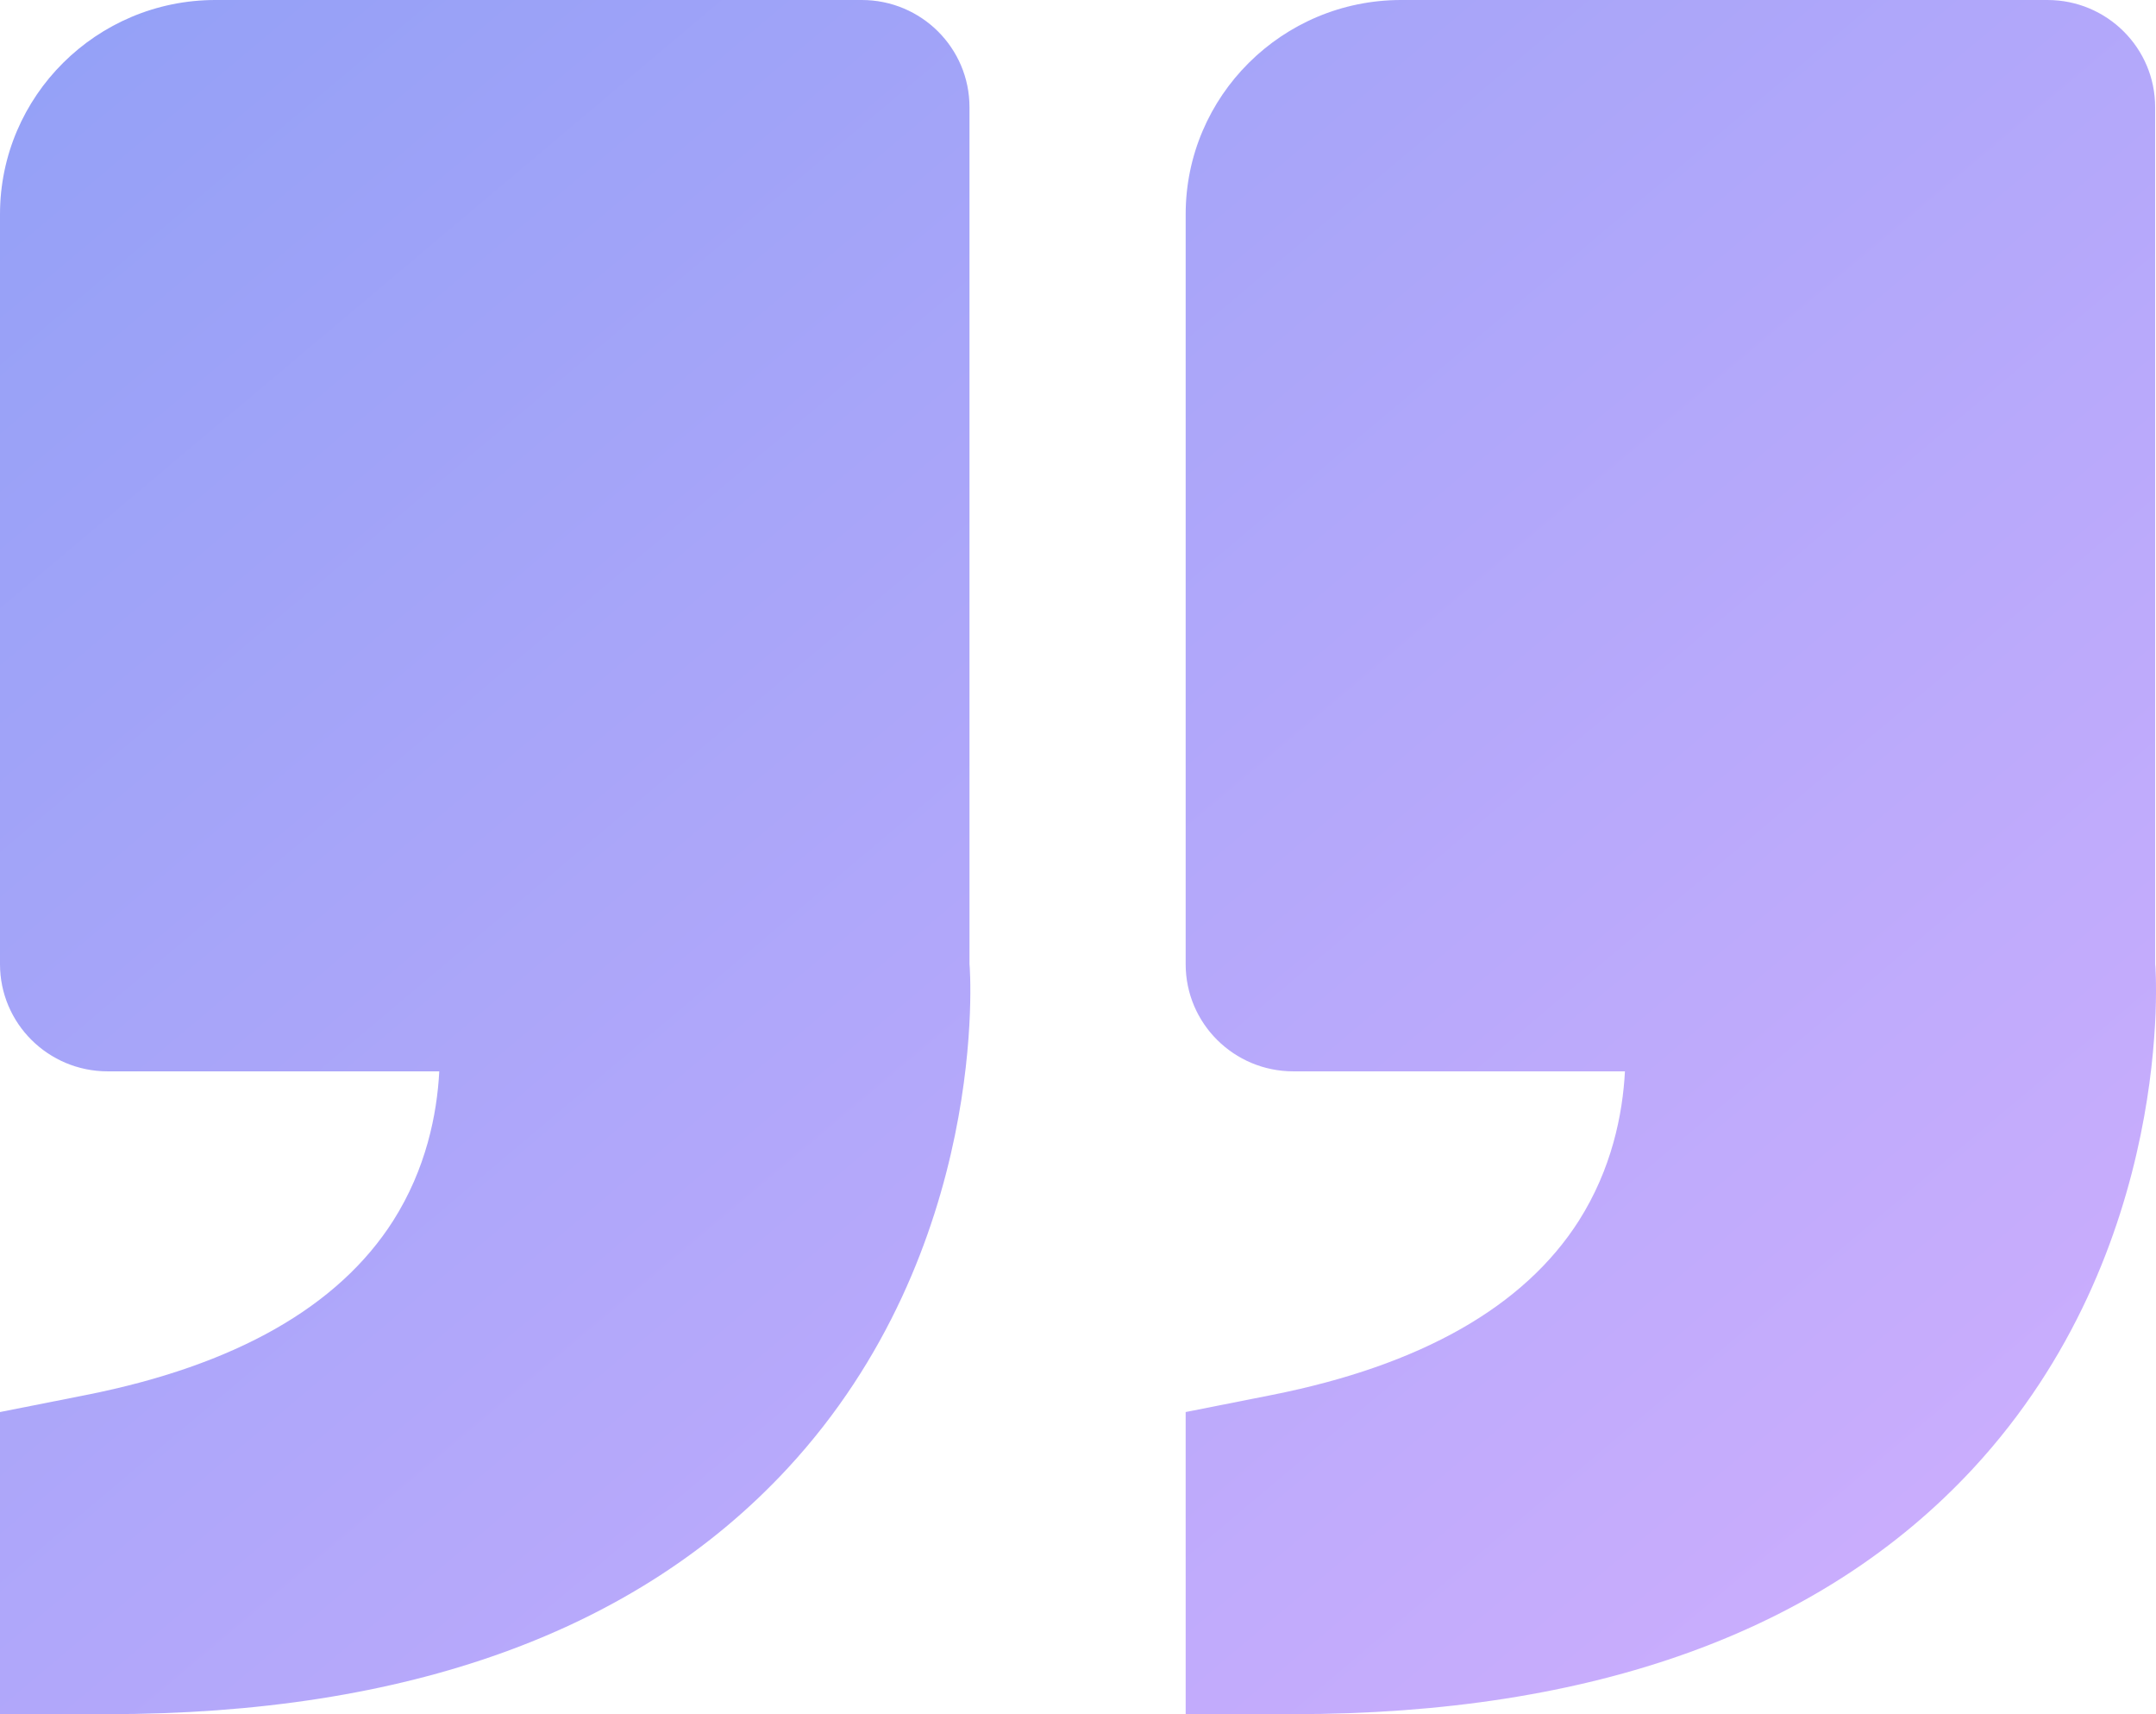 <svg width="117" height="93" viewBox="0 0 117 93" fill="none" xmlns="http://www.w3.org/2000/svg">
<path d="M107.069 79.678C118.099 67.774 116.989 52.487 116.954 52.312V34.875V5.812C116.954 2.604 114.341 0 111.108 0H76.034C69.586 0 64.343 5.214 64.343 11.625V52.312C64.343 55.521 66.956 58.125 70.189 58.125H76.034H88.181C88.059 60.462 87.462 63.426 85.674 66.239C82.704 70.895 77.11 74.075 69.037 75.679L64.343 76.609V93H70.189C86.457 93 98.867 88.519 107.069 79.678ZM42.726 79.678C53.762 67.774 52.646 52.487 52.611 52.312V34.875V5.812C52.611 2.604 49.998 0 46.765 0H11.691C5.244 0 0 5.214 0 11.625V52.312C0 55.521 2.613 58.125 5.846 58.125H11.691H23.838C23.716 60.462 23.119 63.426 21.331 66.239C18.361 70.895 12.767 74.075 4.694 75.679L0 76.609V93H5.846C22.114 93 34.524 88.519 42.726 79.678Z" fill="url(#paint0_linear_224_90)" fill-opacity="0.5"/>
<defs>
<linearGradient id="paint0_linear_224_90" x1="0" y1="0" x2="94.404" y2="112.039" gradientUnits="userSpaceOnUse">
<stop stop-color="#2842EF"/>
<stop offset="1" stop-color="#A25FFD"/>
</linearGradient>
</defs>
</svg>
